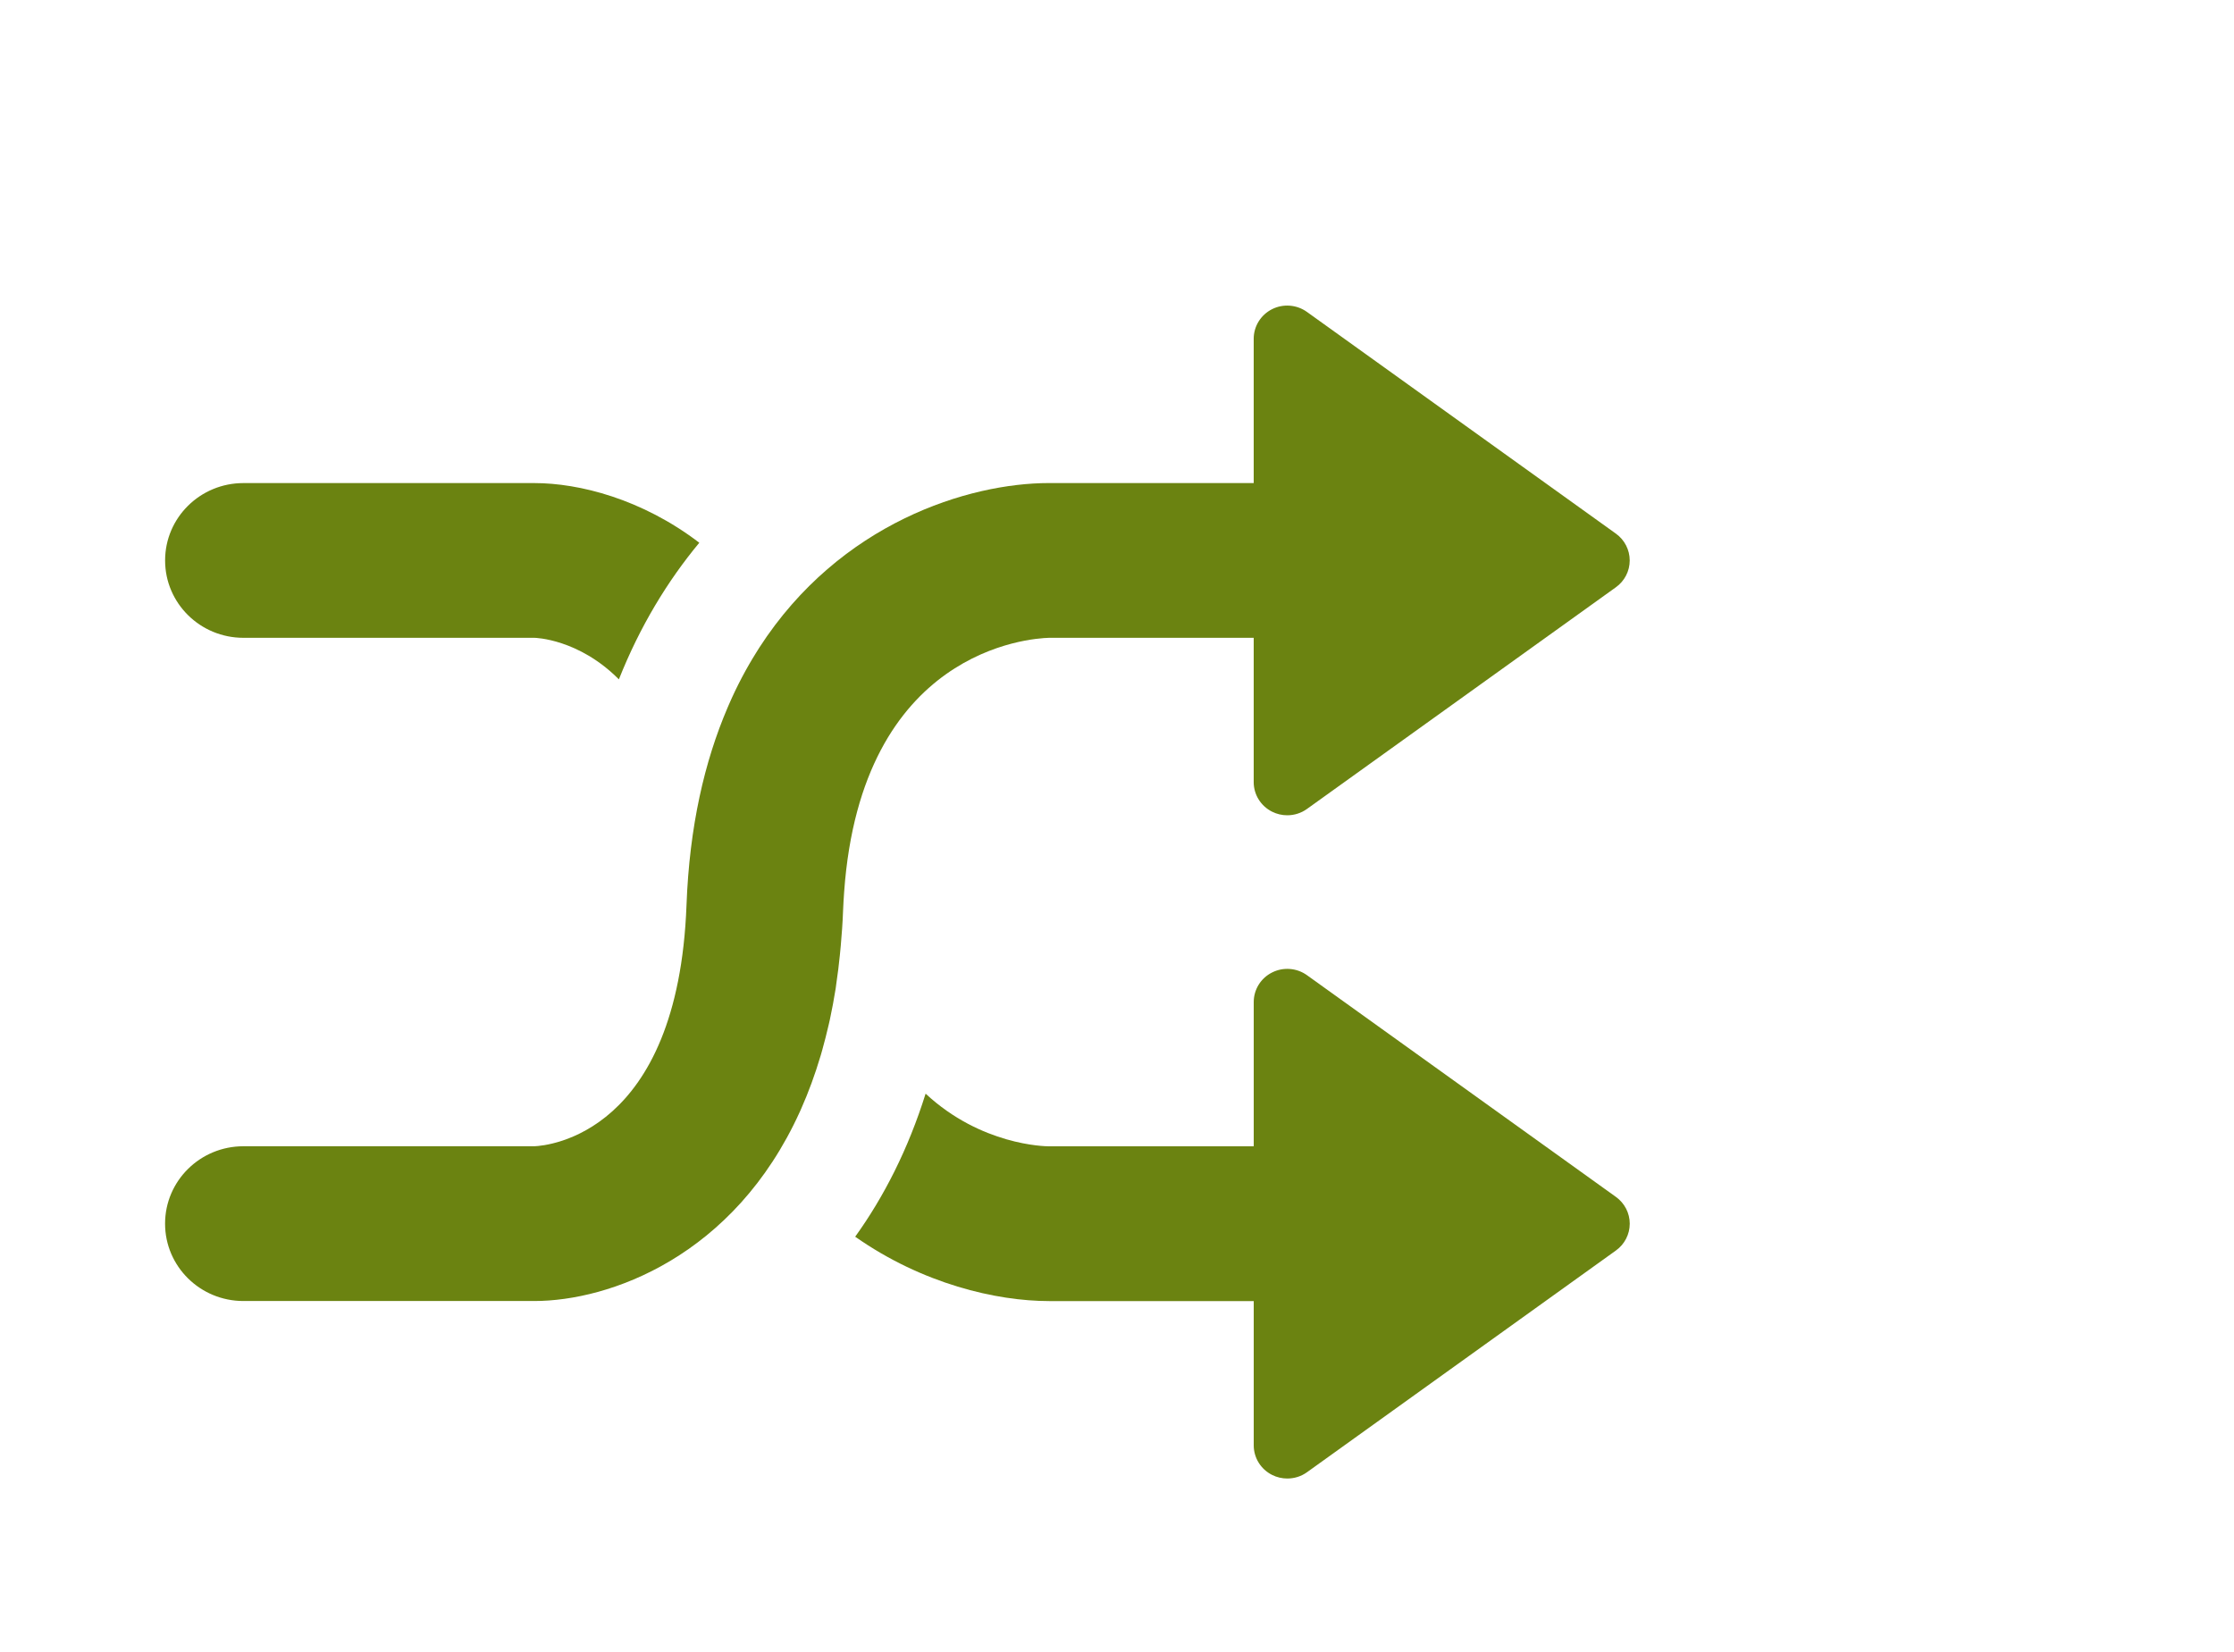 <?xml version="1.0" encoding="UTF-8" standalone="no"?>
<svg width="73px" height="54px" version="1.1" xmlns="http://www.w3.org/2000/svg" xmlns:xlink="http://www.w3.org/1999/xlink" xmlns:sketch="http://www.bohemiancoding.com/sketch/ns">
    <title>shuffle-on-pressed</title>
    <description>Created with Sketch (http://www.bohemiancoding.com/sketch)</description>
    <defs></defs>
    <g id="Page 1" fill="rgb(223,223,223)" fill-rule="evenodd">
        <g id="Group" fill="rgb(0,0,0)">
            <path d="M7.954,20.845 L17.462,20.845 C17.489,20.845 18.905,20.877 20.223,22.203 C20.913,20.467 21.814,18.986 22.851,17.738 C20.976,16.305 18.925,15.788 17.462,15.788 L7.954,15.788 C6.541,15.788 5.395,16.919 5.395,18.317 C5.395,19.714 6.541,20.845 7.954,20.845 C7.954,20.845 6.541,20.845 7.954,20.845 L7.954,20.845" id="Shape" fill="rgb(107,131,17)"></path>
            <path d="M34.279,20.845 L40.967,20.845 L40.967,25.562 C40.967,25.97 41.199,26.342 41.566,26.527 C41.722,26.606 41.894,26.645 42.063,26.645 C42.291,26.645 42.517,26.576 42.708,26.438 L52.802,19.193 C53.086,18.99 53.254,18.664 53.254,18.317 C53.254,17.97 53.086,17.643 52.802,17.44 L42.708,10.195 C42.375,9.955 41.931,9.92 41.566,10.105 C41.198,10.291 40.967,10.664 40.967,11.072 L40.967,15.787 L34.276,15.787 C31.663,15.788 27.451,17.078 24.812,21.166 C24.779,21.219 24.746,21.271 24.714,21.323 C24.385,21.847 24.083,22.416 23.815,23.034 C23.8,23.066 23.787,23.099 23.773,23.132 C23.025,24.879 22.529,27.001 22.433,29.576 C22.154,37.065 17.9,37.446 17.461,37.462 L7.953,37.462 C6.54,37.462 5.394,38.595 5.394,39.992 C5.394,41.388 6.54,42.52 7.953,42.52 L17.461,42.52 C19.899,42.52 23.983,41.081 26.137,36.333 C26.15,36.303 26.164,36.273 26.177,36.243 C26.418,35.702 26.632,35.12 26.819,34.491 C26.835,34.434 26.851,34.377 26.868,34.319 C26.942,34.052 27.013,33.777 27.078,33.495 C27.091,33.438 27.104,33.383 27.117,33.325 C27.187,32.997 27.251,32.658 27.307,32.307 C27.316,32.243 27.326,32.176 27.333,32.111 C27.377,31.821 27.413,31.521 27.444,31.216 C27.454,31.116 27.464,31.017 27.473,30.915 C27.506,30.54 27.535,30.157 27.549,29.759 C27.557,29.551 27.57,29.35 27.584,29.151 L27.584,29.151 C28.149,21.23 33.666,20.861 34.279,20.845 C34.279,20.845 33.666,20.861 34.279,20.845 L34.279,20.845" id="Shape" fill="rgb(107,131,17)"></path>
            <path d="M52.803,39.117 L42.709,31.872 C42.376,31.632 41.932,31.598 41.567,31.783 C41.199,31.967 40.968,32.34 40.968,32.749 L40.968,37.464 L34.282,37.464 C34.132,37.464 32.055,37.426 30.246,35.743 C29.674,37.566 28.881,39.115 27.945,40.418 C30.145,41.963 32.559,42.521 34.28,42.522 L40.968,42.522 L40.968,47.238 C40.968,47.646 41.2,48.018 41.567,48.203 C41.723,48.282 41.895,48.321 42.064,48.321 C42.292,48.321 42.518,48.253 42.709,48.115 L52.803,40.869 C53.087,40.666 53.255,40.339 53.255,39.993 C53.255,39.646 53.087,39.321 52.803,39.117 C52.803,39.117 53.087,39.321 52.803,39.117 L52.803,39.117" id="Shape" fill="rgb(107,131,17)"></path>
        </g>
    </g>
</svg>